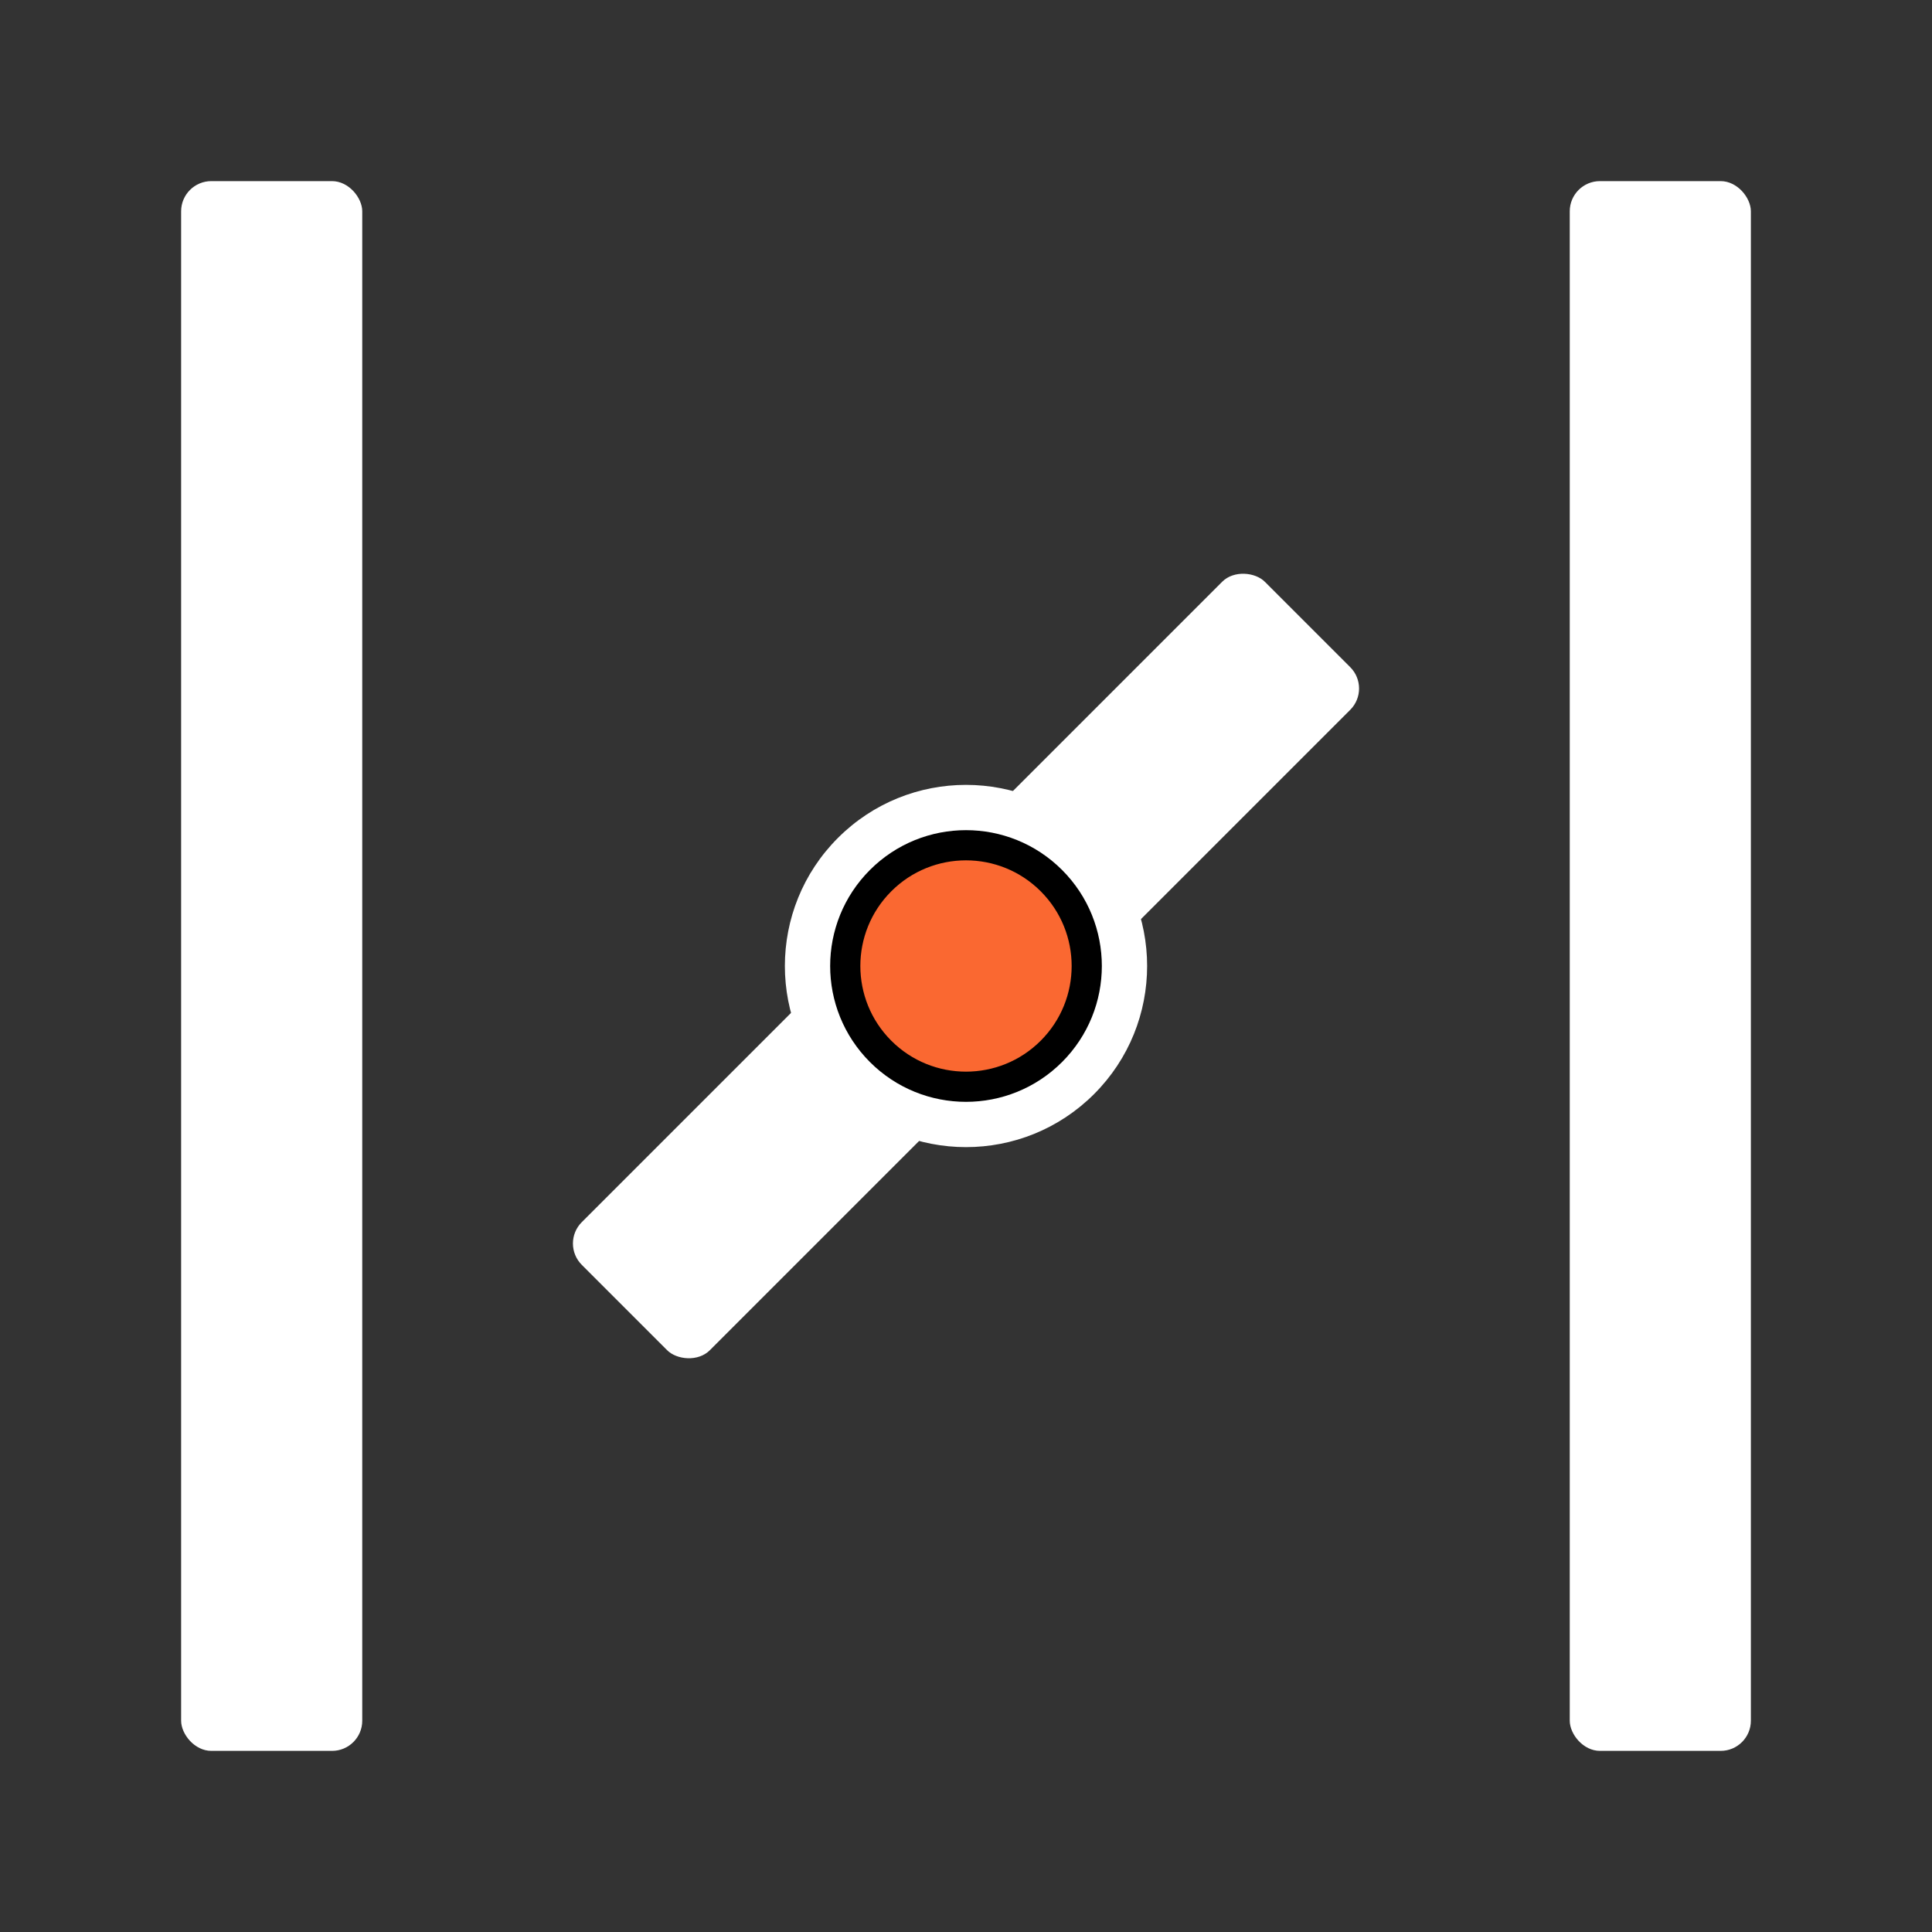 <?xml version="1.0" encoding="UTF-8" standalone="no"?>
<!-- Created with Inkscape (http://www.inkscape.org/) -->

<svg
   width="64"
   height="64"
   viewBox="0 0 4000 4000"
   version="1.1"
   id="svg243"
   inkscape:version="1.2.2 (b0a8486541, 2022-12-01)"
   sodipodi:docname="flap.svg"
   xmlns:inkscape="http://www.inkscape.org/namespaces/inkscape"
   xmlns:sodipodi="http://sodipodi.sourceforge.net/DTD/sodipodi-0.dtd"
   xmlns="http://www.w3.org/2000/svg"
   xmlns:svg="http://www.w3.org/2000/svg">
  <rect x="0" y="0" width="4000" height="4000" fill="#333333" stroke="none"/>
  <sodipodi:namedview
     id="namedview245"
     pagecolor="#000000"
     bordercolor="#000000"
     borderopacity="0.25"
     inkscape:showpageshadow="2"
     inkscape:pageopacity="0"
     inkscape:pagecheckerboard="true"
     inkscape:deskcolor="#d1d1d1"
     inkscape:document-units="mm"
     showgrid="false"
     showguides="true"
     inkscape:zoom="11.146352"
     inkscape:cx="37.142196"
     inkscape:cy="34.405874"
     inkscape:window-width="1920"
     inkscape:window-height="1004"
     inkscape:window-x="0"
     inkscape:window-y="0"
     inkscape:window-maximized="1"
     inkscape:current-layer="layer1">
    <sodipodi:guide
       position="375,3625"
       orientation="-1,0"
       id="guide247"
       inkscape:locked="false"
       inkscape:label=""
       inkscape:color="rgb(0,134,229)" />
    <sodipodi:guide
       position="3625,3625"
       orientation="-1,0"
       id="guide249"
       inkscape:locked="false"
       inkscape:label=""
       inkscape:color="rgb(0,134,229)" />
    <sodipodi:guide
       position="375,3625"
       orientation="0,1"
       id="guide251"
       inkscape:locked="false"
       inkscape:label=""
       inkscape:color="rgb(0,134,229)" />
    <sodipodi:guide
       position="375,375"
       orientation="0,1"
       id="guide253"
       inkscape:locked="false"
       inkscape:label=""
       inkscape:color="rgb(0,134,229)" />
    <sodipodi:guide
       position="750,2120.637"
       orientation="-1,0"
       id="guide257"
       inkscape:locked="false"
       inkscape:label=""
       inkscape:color="rgb(0,134,229)" />
    <sodipodi:guide
       position="3250,2041.339"
       orientation="-1,0"
       id="guide259"
       inkscape:locked="false"
       inkscape:label=""
       inkscape:color="rgb(0,134,229)" />
    <sodipodi:guide
       position="1958.661,2000"
       orientation="0,1"
       id="guide261"
       inkscape:locked="false"
       inkscape:label=""
       inkscape:color="rgb(0,134,229)" />
  </sodipodi:namedview>
  <defs
     id="defs240" />
  <g
     inkscape:label="Layer 1"
     inkscape:groupmode="layer"
     id="layer1">
    <rect
       style="fill:#ffffff;stroke:none;stroke-width:62.5"
       id="rect371"
       width="375"
       height="3250"
       x="375"
       y="375"
       rx="62.5"
       ry="62.5" />
    <rect
       style="fill:#ffffff;stroke:none;stroke-width:62.5"
       id="rect371-3"
       width="375"
       height="3250"
       x="3250"
       y="375"
       rx="62.5"
       ry="62.5" />
    <g
       id="g10210"
       transform="rotate(-45,2000,2000)">
      <circle
         style="fill:#ffffff;stroke:none;stroke-width:62.5"
         id="path452"
         cx="2000"
         cy="2000"
         r="375" />
      <rect
         style="fill:#ffffff;stroke:none;stroke-width:62.5"
         id="rect454"
         width="2000"
         height="375"
         x="1000"
         y="1812.5"
         rx="62.5"
         ry="62.5" />
      <g
         id="g10204">
        <circle
           style="fill:#fa6831;fill-opacity:1;stroke:#000000;stroke-width:62.5"
           id="path1647"
           cx="2000"
           cy="2000"
           r="250" />
      </g>
    </g>
  </g>
</svg>
